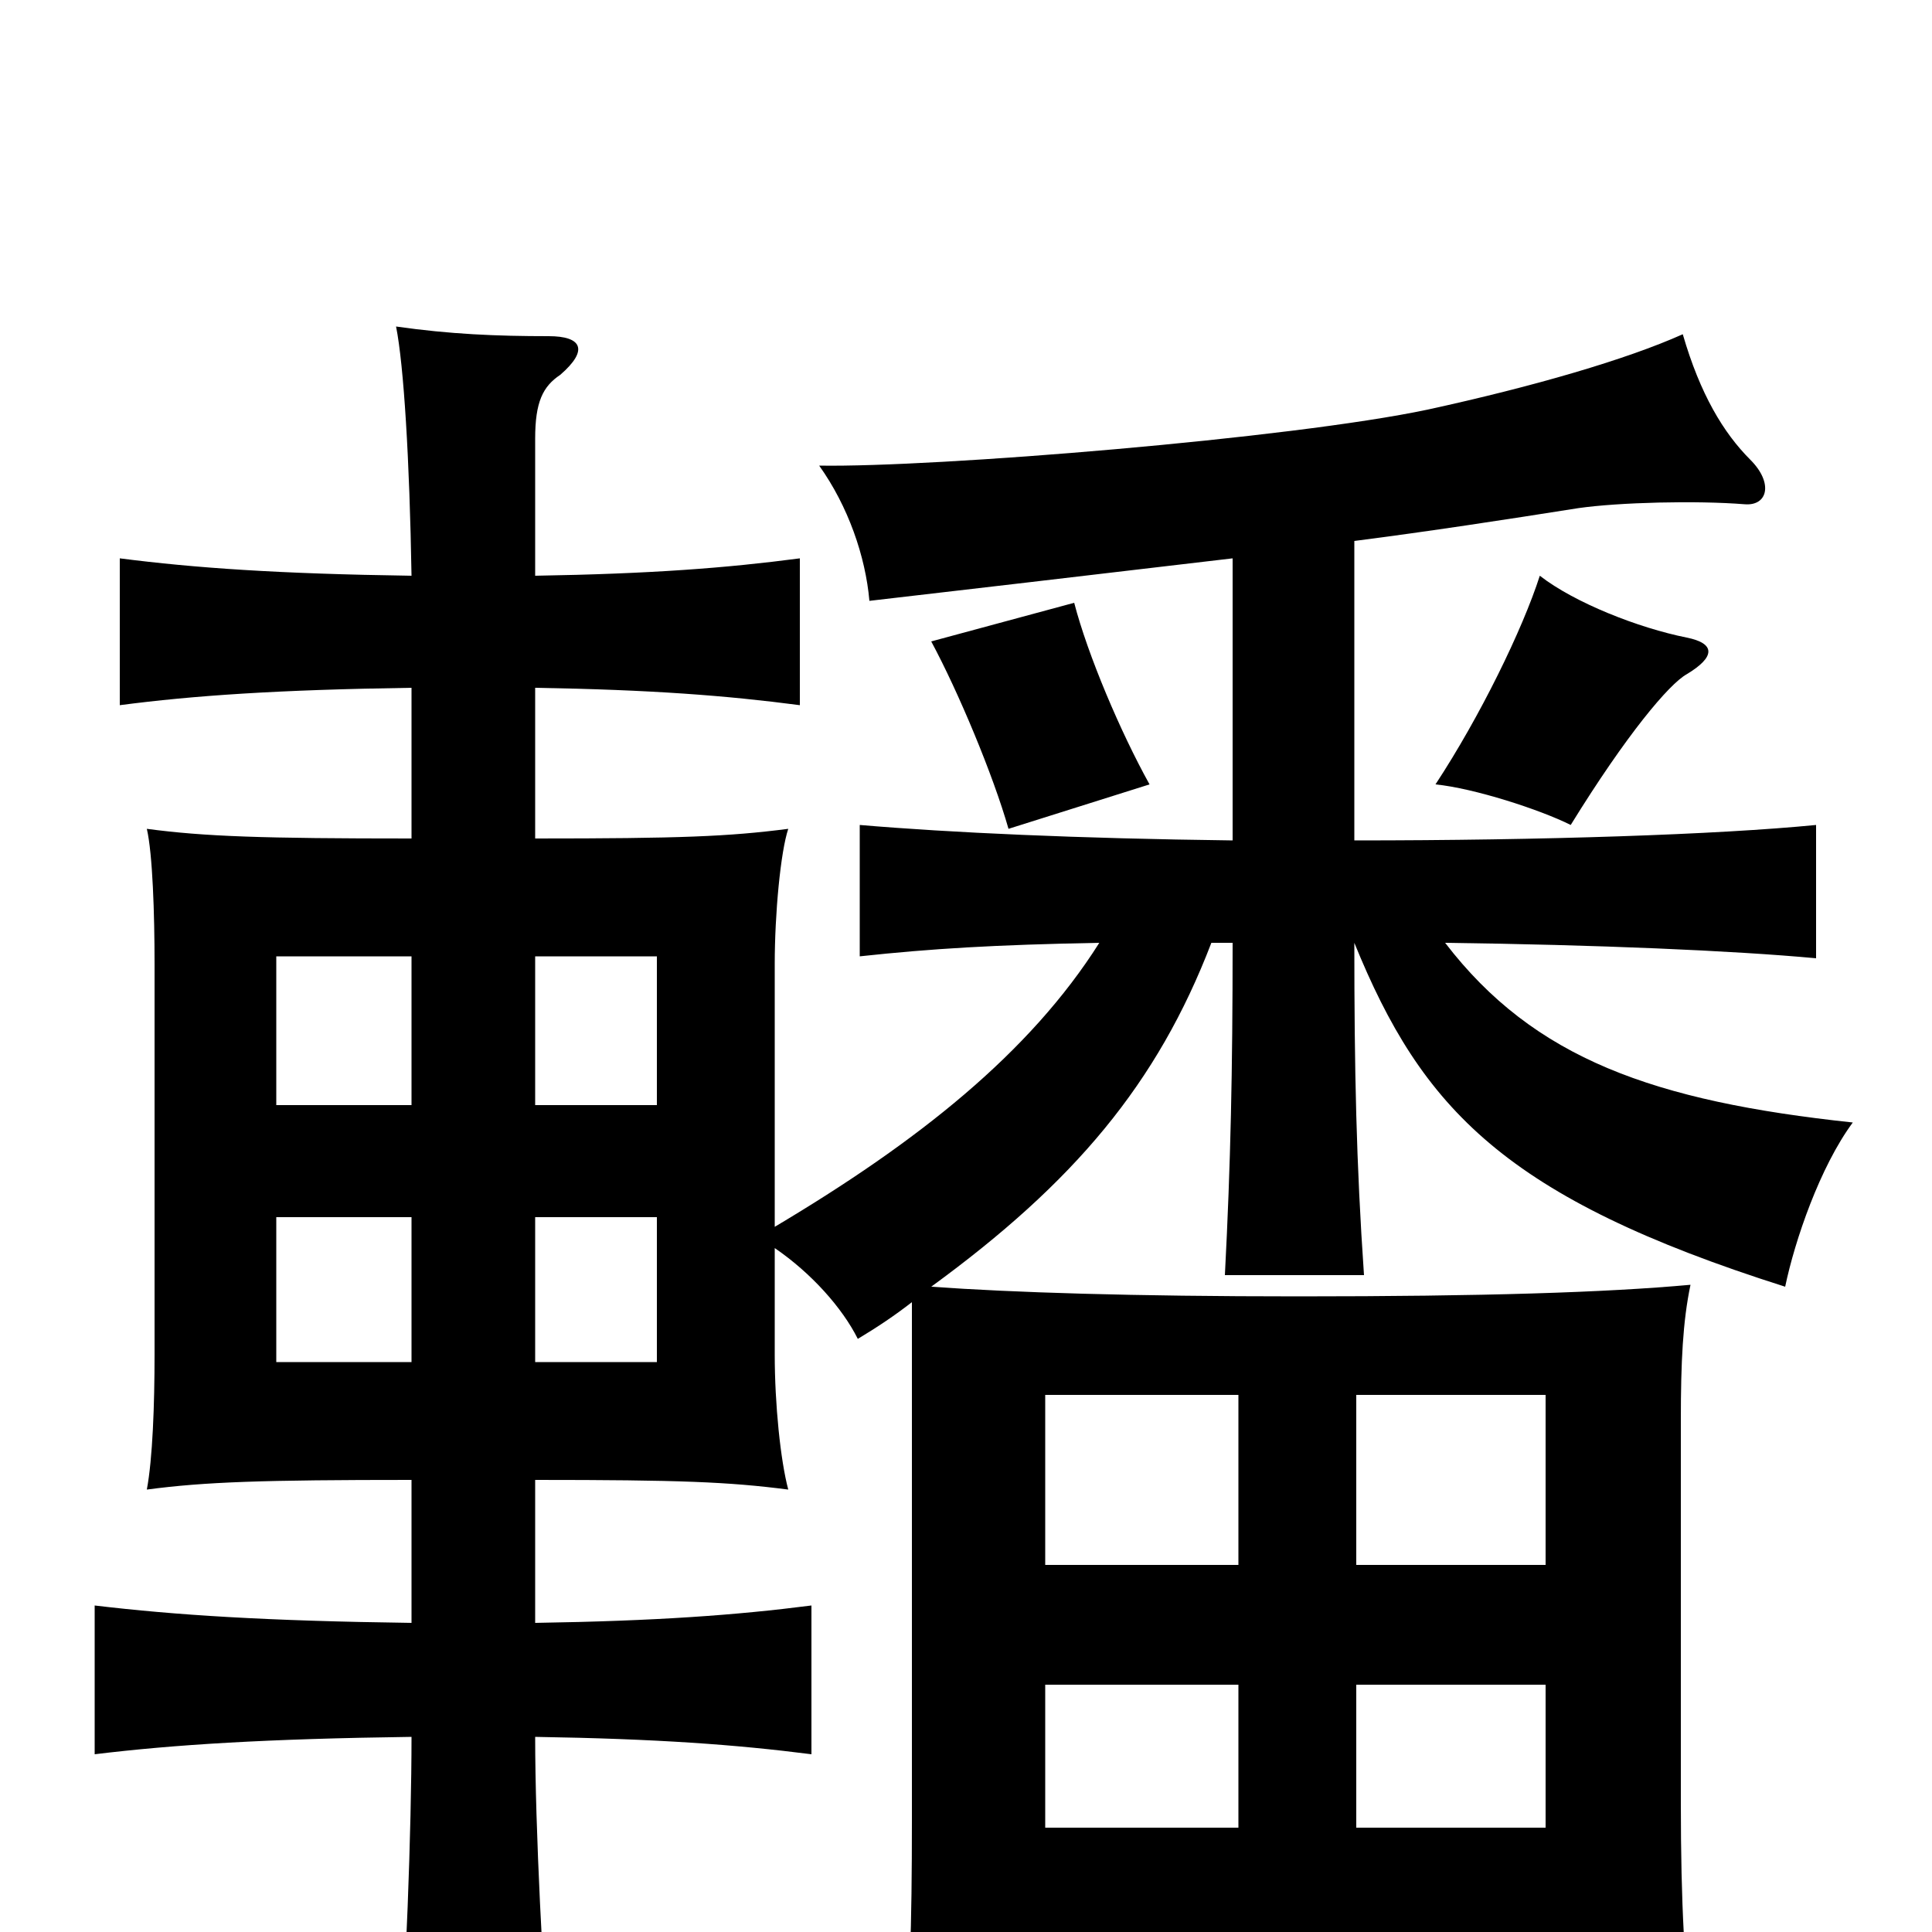 <svg xmlns="http://www.w3.org/2000/svg" viewBox="0 -1000 1000 1000">
	<path fill="#000000" d="M213 -295H143V-370H213ZM277 -370H340V-295H277ZM213 -428H143V-505H213ZM277 -505H340V-428H277ZM595 -594C580 -621 563 -661 556 -688L482 -668C496 -642 514 -599 522 -571ZM873 -651C888 -660 888 -667 873 -670C848 -675 815 -688 797 -702C788 -674 766 -629 743 -594C763 -592 797 -581 813 -573C842 -620 864 -646 873 -651ZM800 -54H702V-128H800ZM541 4H800V51H876C872 19 870 -13 870 -67V-265C870 -295 871 -316 875 -335C831 -331 768 -329 672 -329C586 -329 524 -331 482 -334C556 -388 599 -439 627 -512H638C638 -446 637 -398 634 -340H706C702 -398 701 -446 701 -512C736 -426 779 -380 924 -334C929 -358 942 -396 959 -419C856 -430 794 -452 748 -512C826 -511 897 -508 940 -504V-573C889 -568 799 -565 701 -565V-720C740 -725 779 -731 817 -737C838 -740 878 -741 903 -739C915 -738 918 -750 906 -762C892 -776 880 -796 871 -827C842 -814 794 -800 739 -788C668 -773 484 -758 424 -759C439 -738 448 -712 450 -689C493 -694 562 -702 638 -711V-565C558 -566 492 -569 445 -573V-505C482 -509 515 -511 569 -512C533 -455 475 -409 401 -365V-501C401 -527 404 -559 408 -571C377 -567 352 -566 277 -566V-644C337 -643 376 -640 414 -635V-711C376 -706 337 -703 277 -702V-773C277 -792 281 -800 290 -806C305 -819 301 -826 284 -826C257 -826 233 -827 205 -831C209 -811 212 -762 213 -702C144 -703 101 -706 62 -711V-635C100 -640 144 -643 213 -644V-566C136 -566 106 -567 76 -571C79 -558 80 -527 80 -501V-299C80 -273 79 -245 76 -229C106 -233 136 -234 213 -234V-160C138 -161 91 -164 49 -169V-92C90 -97 138 -100 213 -101C213 -54 210 28 206 74H285C281 23 277 -54 277 -101C340 -100 381 -97 420 -92V-169C381 -164 340 -161 277 -160V-234C352 -234 377 -233 408 -229C404 -244 401 -273 401 -299V-354C420 -341 436 -323 444 -307C454 -313 463 -319 472 -326V-58C472 -2 471 32 467 67H541ZM541 -128H641V-54H541ZM641 -278V-190H541V-278ZM800 -190H702V-278H800Z"/>
</svg>